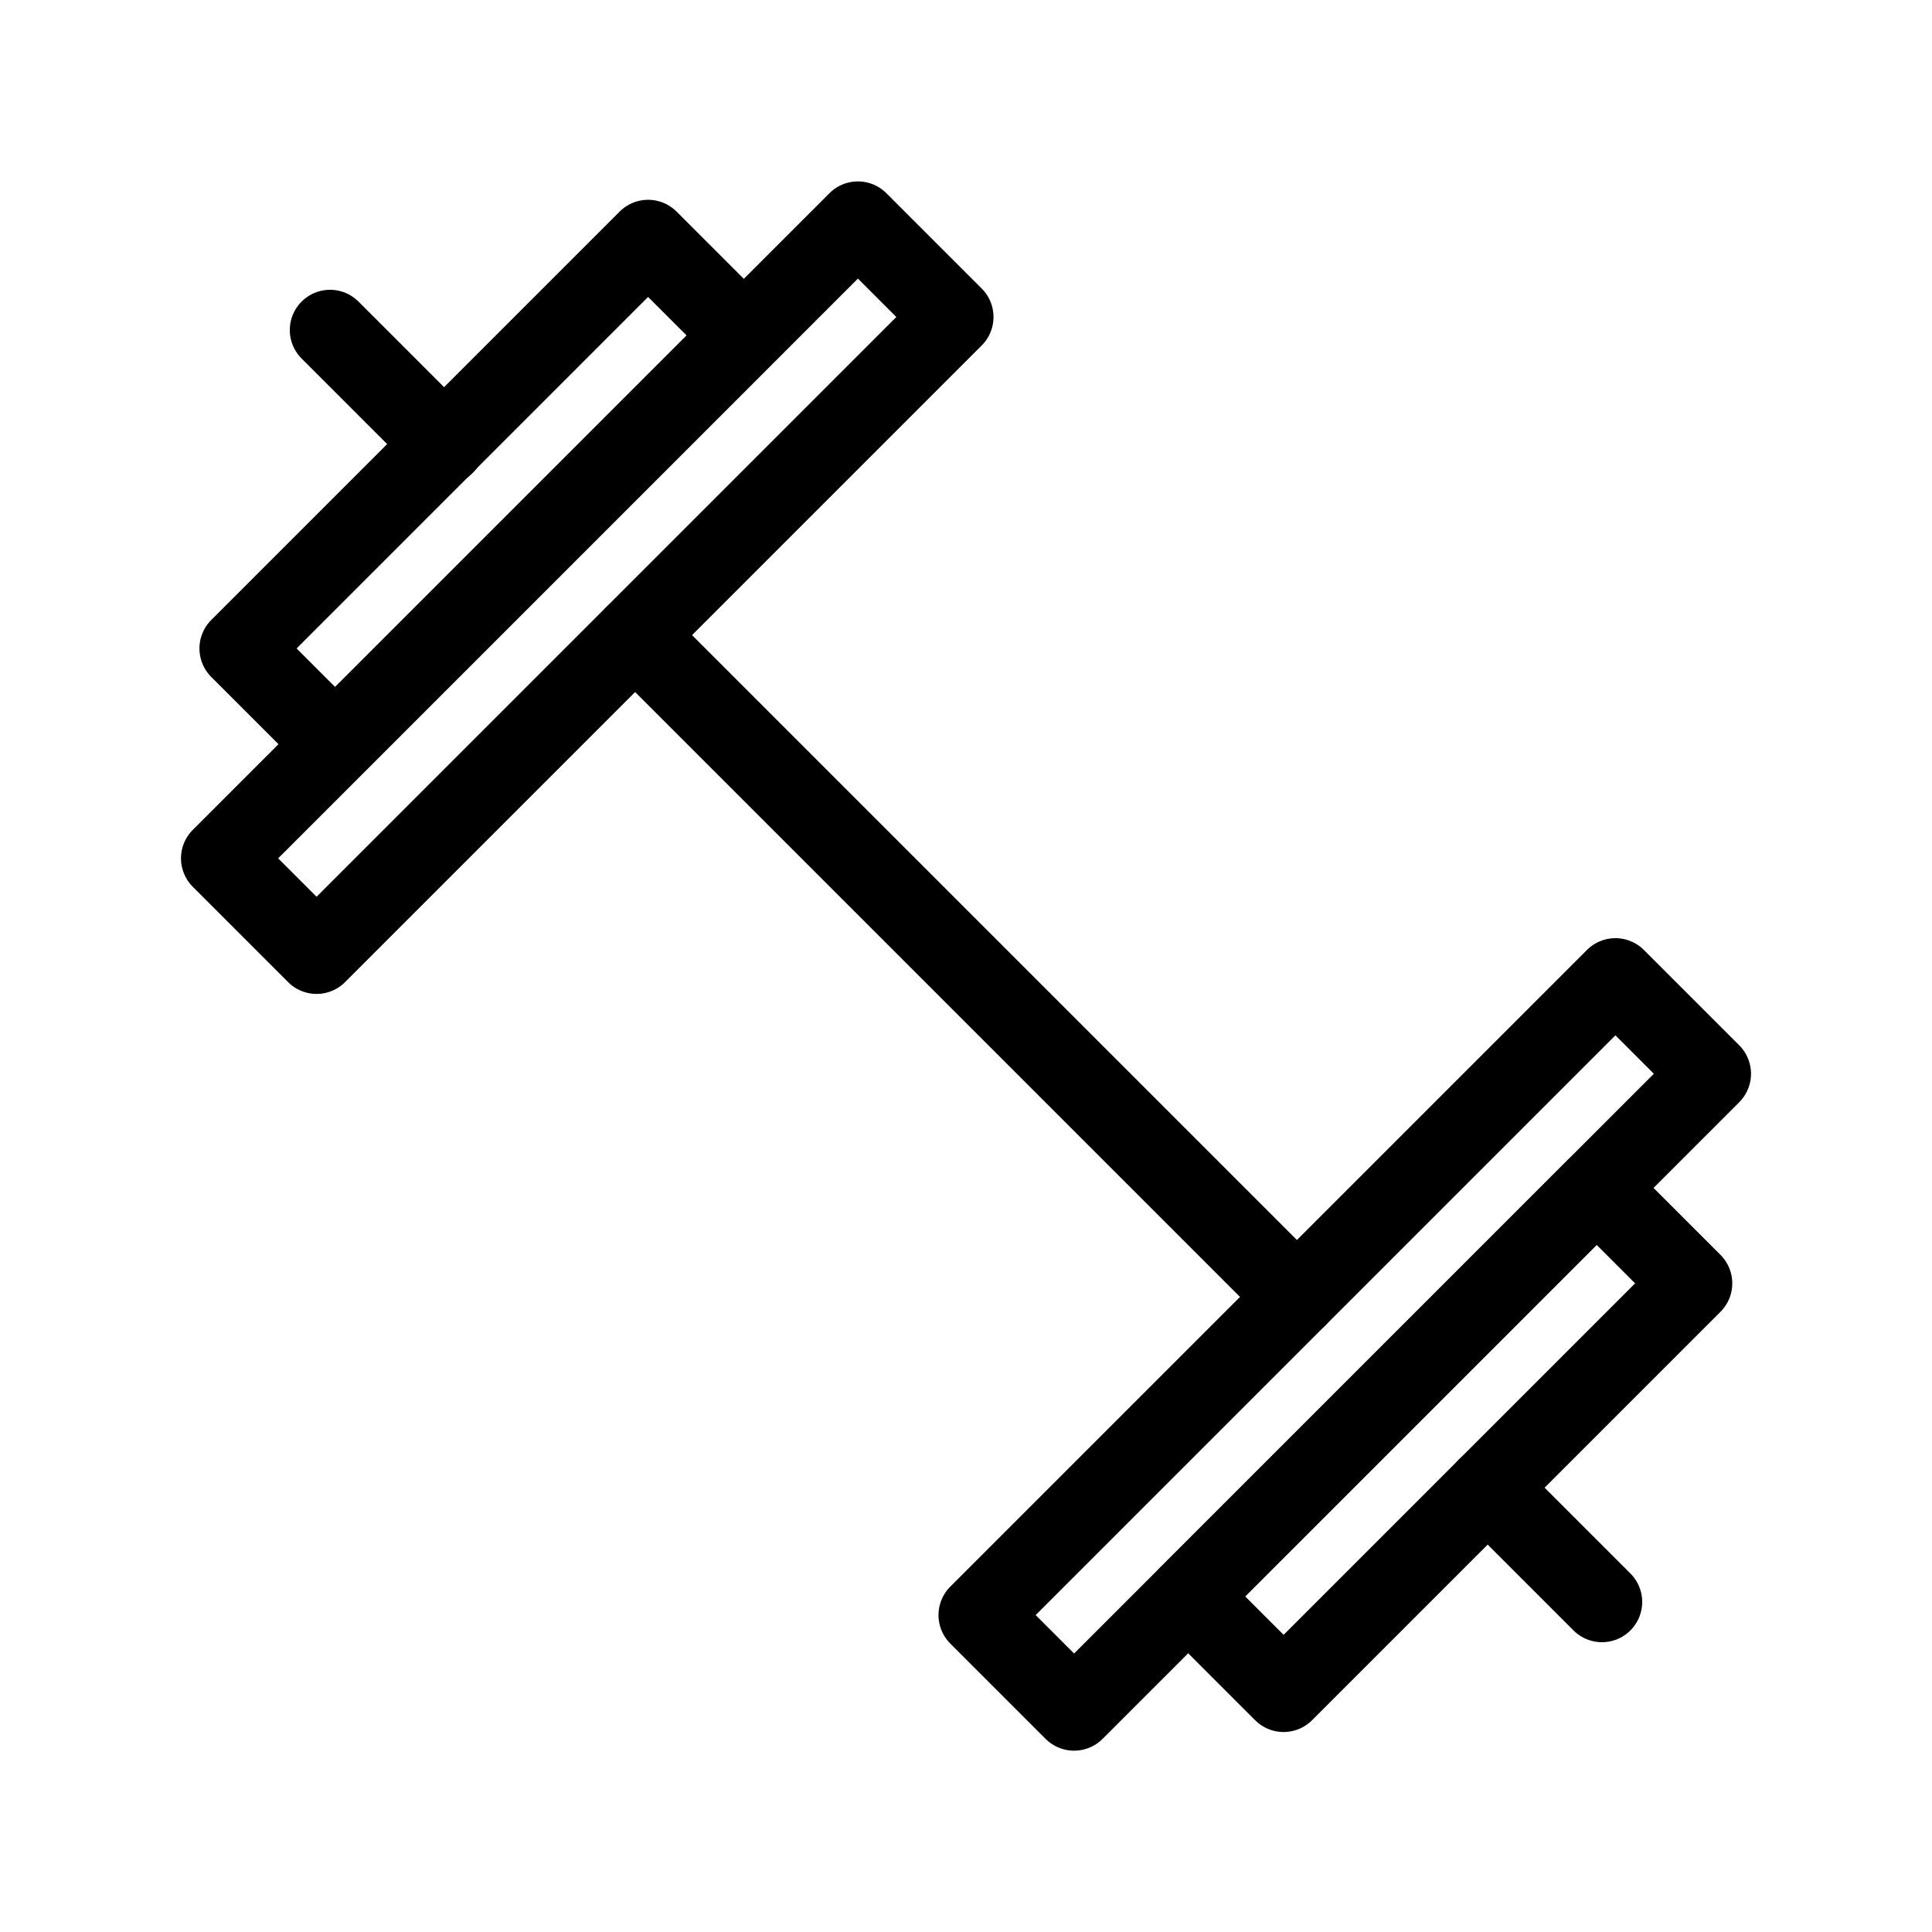 <svg xmlns="http://www.w3.org/2000/svg" viewBox="0 0 48 48"><defs><style>.a{stroke-width:2px;stroke-width:2px;fill:none;stroke:#000;stroke-linecap:round;stroke-linejoin:round;}</style></defs><rect class="a" x="12.92" y="3.41" width="3.35" height="22.37" transform="translate(14.59 -6.04) rotate(45)"/><rect class="a" x="31.73" y="22.22" width="3.35" height="22.37" transform="translate(33.41 -13.84) rotate(45)"/><rect class="a" x="10.54" y="5.05" width="3.35" height="14.35" transform="translate(12.22 -5.06) rotate(45)"/><rect class="a" x="34.1" y="28.6" width="3.35" height="14.35" transform="translate(35.78 -14.82) rotate(45)"/><line class="a" x1="32.22" y1="32.22" x2="15.78" y2="15.78"/><line class="a" x1="36.96" y1="36.96" x2="39.8" y2="39.8"/><line class="a" x1="11.04" y1="11.04" x2="8.2" y2="8.2"/></svg>